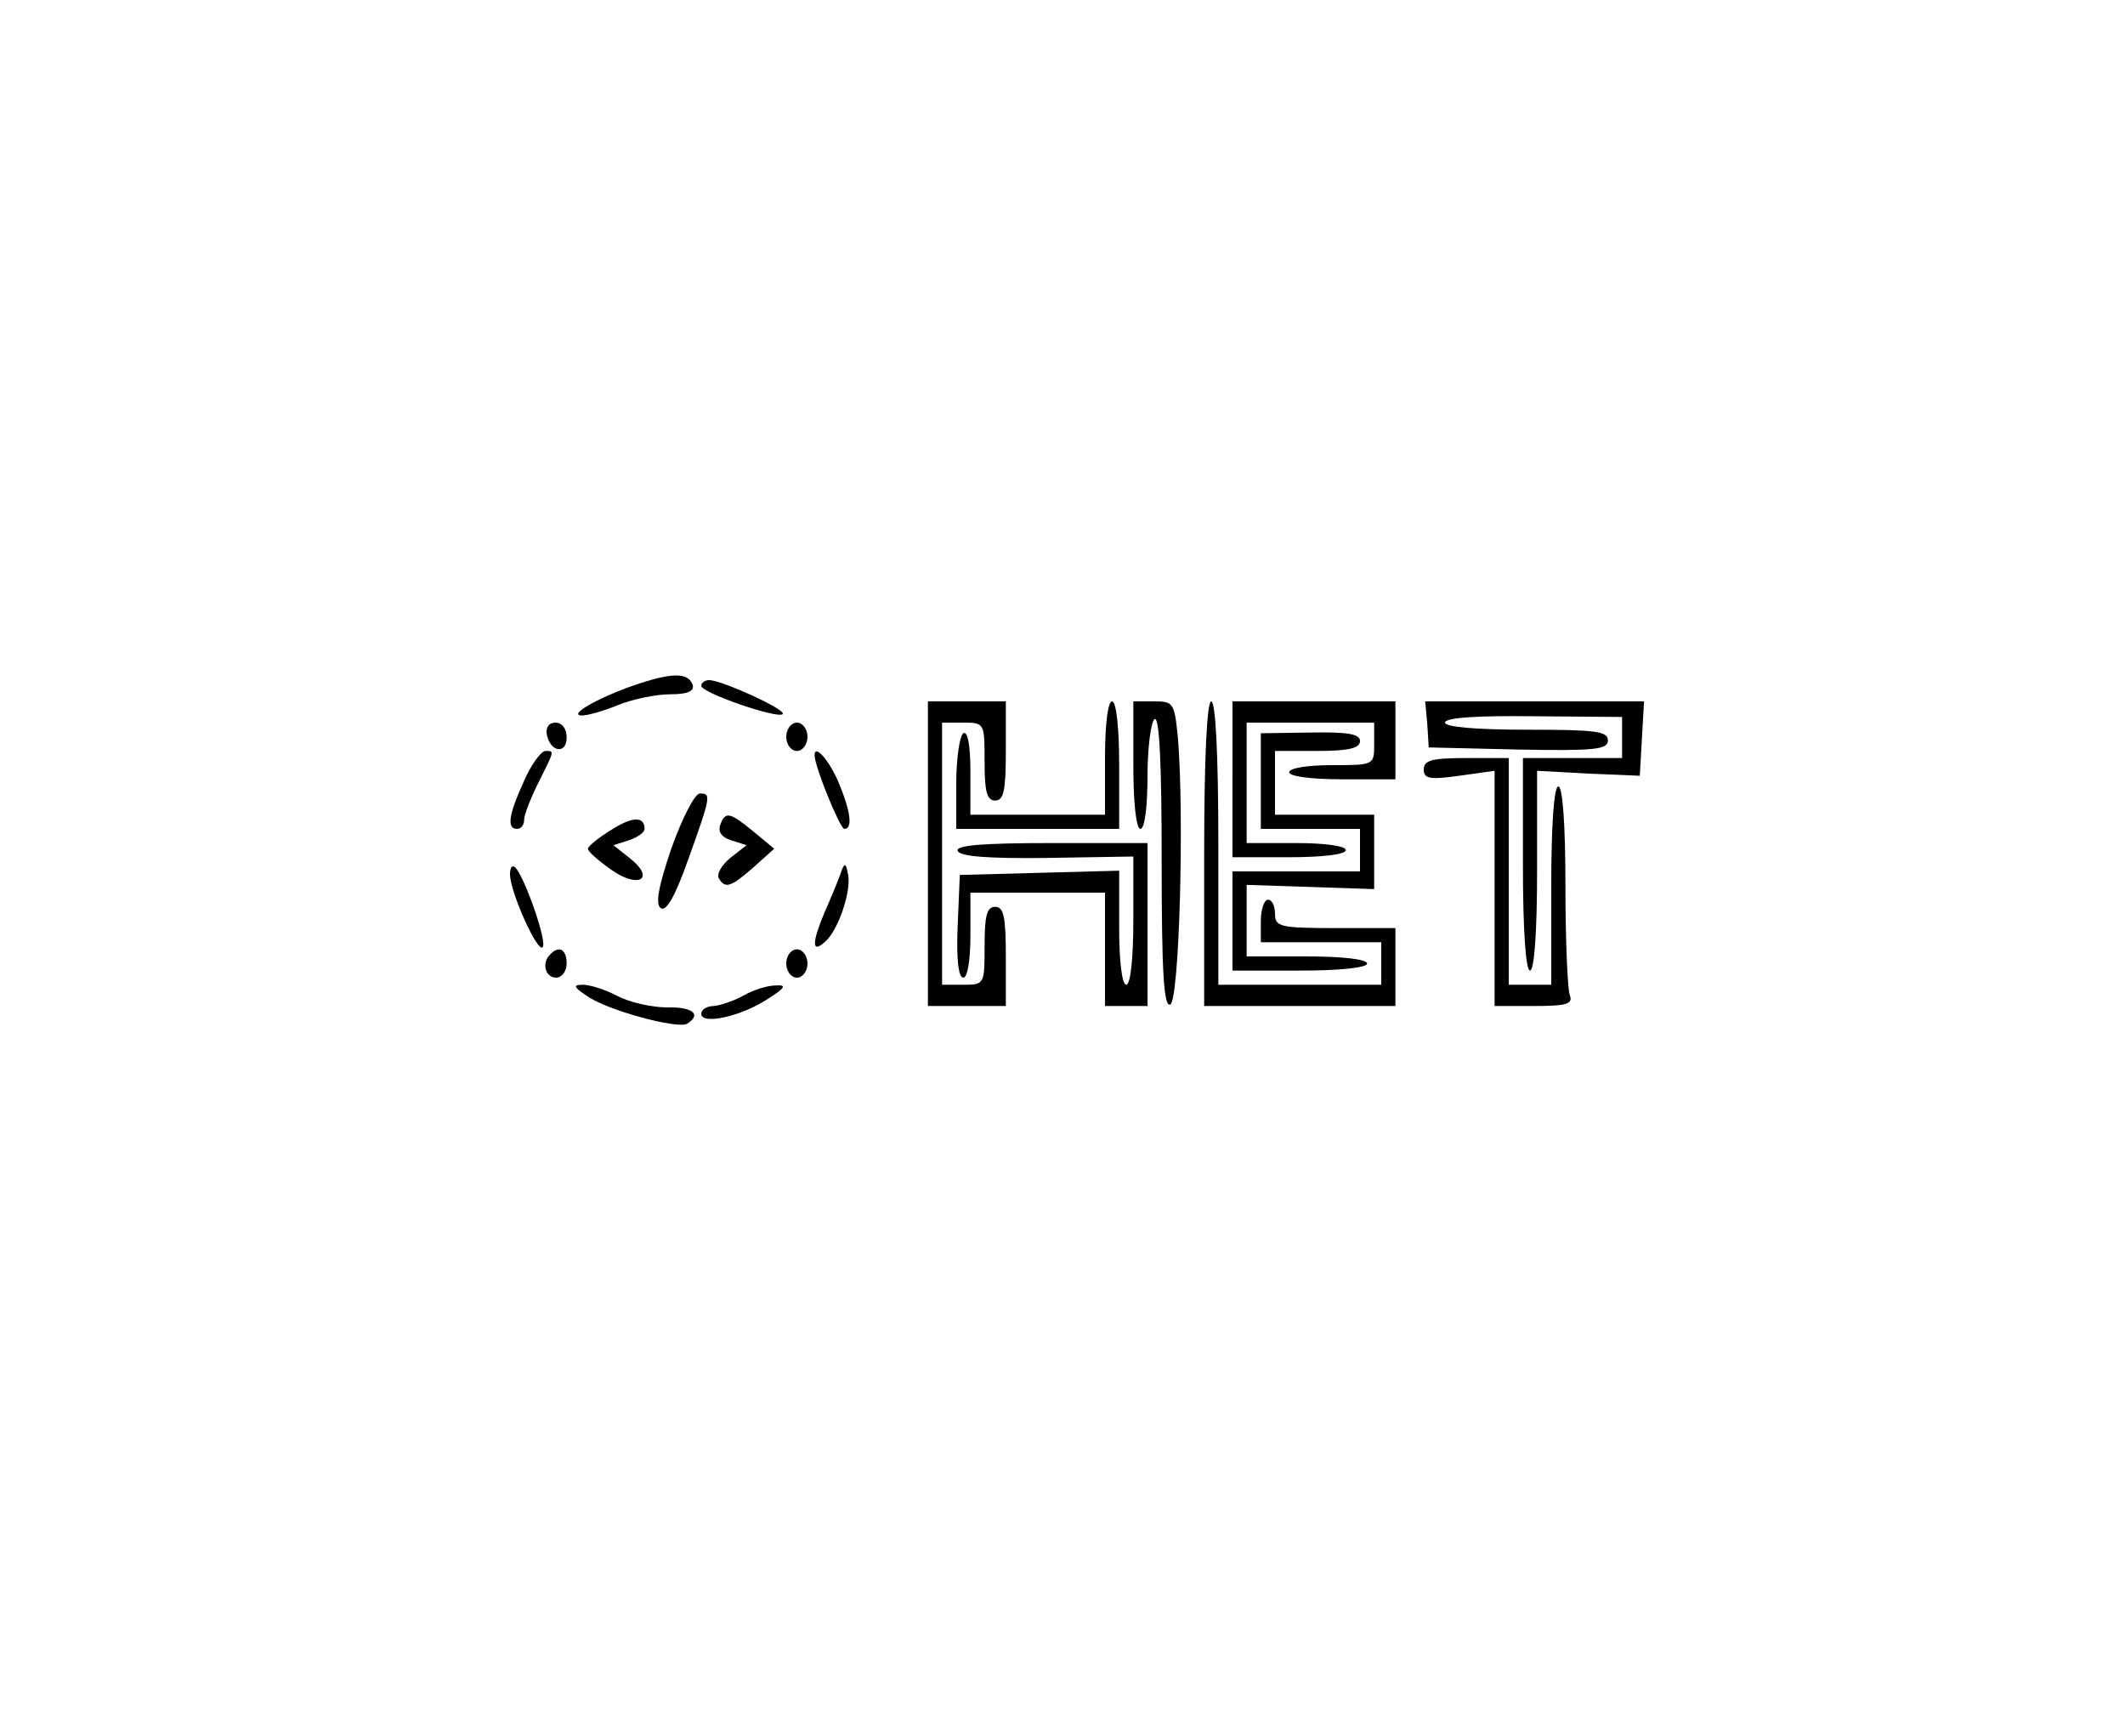 <?xml version="1.0" standalone="no"?>
<!DOCTYPE svg PUBLIC "-//W3C//DTD SVG 20010904//EN"
 "http://www.w3.org/TR/2001/REC-SVG-20010904/DTD/svg10.dtd">
<svg version="1.0" xmlns="http://www.w3.org/2000/svg"
 width="300pt" height="245pt" viewBox="0 0 300 245"
 preserveAspectRatio="xMidYMid meet">
<g transform="translate(0,245) scale(0.1,-0.1)"
fill="#000000" stroke="none">
<path d="M905 1486 c-53 -17 -105 -45 -84 -46 9 0 33 7 52 15 20 8 53 15 73
15 24 0 34 4 32 13 -6 17 -26 18 -73 3z"/>
<path d="M990 1482 c0 -10 108 -47 115 -40 6 6 -86 48 -104 48 -6 0 -11 -4
-11 -8z"/>
<path d="M1310 1245 l0 -215 55 0 55 0 0 70 c0 56 -3 70 -15 70 -12 0 -15 -13
-15 -55 0 -54 0 -55 -30 -55 l-30 0 0 185 0 185 30 0 c30 0 30 -1 30 -55 0
-42 3 -55 15 -55 12 0 15 14 15 70 l0 70 -55 0 -55 0 0 -215z"/>
<path d="M1560 1380 l0 -80 -95 0 -95 0 0 61 c0 37 -4 58 -10 54 -5 -3 -10
-35 -10 -71 l0 -64 115 0 115 0 0 90 c0 53 -4 90 -10 90 -6 0 -10 -33 -10 -80z"/>
<path d="M1600 1370 c0 -53 4 -90 10 -90 6 0 10 31 10 74 0 41 5 78 10 81 7 4
10 -65 10 -200 0 -158 3 -206 12 -203 13 5 20 266 11 376 -5 50 -6 52 -34 52
l-29 0 0 -90z"/>
<path d="M1700 1245 l0 -215 135 0 135 0 0 55 0 55 -85 0 c-78 0 -85 2 -85 20
0 11 -4 20 -10 20 -5 0 -10 -13 -10 -30 l0 -30 85 0 85 0 0 -30 0 -30 -115 0
-115 0 0 200 c0 127 -4 200 -10 200 -6 0 -10 -78 -10 -215z"/>
<path d="M1740 1350 l0 -110 80 0 c47 0 80 4 80 10 0 6 -30 10 -70 10 l-70 0
0 85 0 85 90 0 90 0 0 -30 c0 -30 0 -30 -60 -30 -33 0 -60 -4 -60 -10 0 -6 32
-10 75 -10 l75 0 0 55 0 55 -115 0 -115 0 0 -110z"/>
<path d="M2015 1428 l2 -33 127 -3 c108 -2 126 0 126 13 0 13 -18 15 -115 15
-73 0 -115 4 -115 10 0 7 44 10 125 9 l125 -1 0 -29 0 -29 -70 0 -70 0 0 -150
c0 -93 4 -150 10 -150 6 0 10 54 10 141 l0 141 73 -4 72 -3 3 53 3 52 -154 0
-155 0 3 -32z"/>
<path d="M772 1413 c5 -25 28 -28 28 -4 0 12 -6 21 -16 21 -9 0 -14 -7 -12
-17z"/>
<path d="M1110 1410 c0 -11 7 -20 15 -20 8 0 15 9 15 20 0 11 -7 20 -15 20 -8
0 -15 -9 -15 -20z"/>
<path d="M1780 1348 l0 -68 70 0 70 0 0 -30 0 -30 -90 0 -90 0 0 -70 0 -70 95
0 c57 0 95 4 95 10 0 6 -35 10 -85 10 l-85 0 0 51 0 50 90 -3 90 -3 0 53 0 52
-70 0 -70 0 0 45 0 45 60 0 c44 0 60 4 60 14 0 10 -17 13 -70 12 l-70 -1 0
-67z"/>
<path d="M740 1348 c-22 -48 -25 -68 -10 -68 6 0 10 6 10 13 0 7 9 30 20 52
23 46 23 45 10 45 -6 0 -20 -19 -30 -42z"/>
<path d="M1150 1384 c0 -16 36 -104 42 -104 12 0 9 24 -7 63 -13 32 -35 58
-35 41z"/>
<path d="M2010 1364 c0 -13 8 -15 50 -9 l50 7 0 -166 0 -166 56 0 c47 0 55 3
50 16 -3 9 -6 78 -6 155 0 86 -4 139 -10 139 -6 0 -10 -53 -10 -140 l0 -140
-30 0 -30 0 0 160 0 160 -60 0 c-48 0 -60 -3 -60 -16z"/>
<path d="M948 1253 c-19 -56 -23 -80 -15 -85 8 -5 21 19 39 70 32 89 32 92 16
92 -7 0 -25 -35 -40 -77z"/>
<path d="M862 1278 c-18 -11 -32 -23 -32 -26 0 -4 15 -17 32 -29 39 -28 64
-14 28 15 l-24 19 22 7 c12 4 22 11 22 16 0 18 -17 18 -48 -2z"/>
<path d="M1017 1286 c-4 -10 2 -18 15 -22 l22 -7 -23 -18 c-12 -10 -20 -23
-16 -29 9 -15 17 -12 49 16 l29 26 -29 24 c-34 28 -40 29 -47 10z"/>
<path d="M1352 1249 c3 -8 43 -11 126 -10 l122 2 0 -90 c0 -54 -4 -91 -10 -91
-6 0 -10 33 -10 80 l0 81 -112 -3 -113 -3 -3 -72 c-2 -46 1 -73 8 -73 6 0 10
25 10 60 l0 60 95 0 95 0 0 -80 0 -80 30 0 30 0 0 115 0 115 -136 0 c-95 0
-135 -3 -132 -11z"/>
<path d="M720 1215 c1 -26 39 -110 46 -102 7 6 -24 96 -38 112 -5 5 -8 1 -8
-10z"/>
<path d="M1186 1215 c-4 -11 -14 -35 -22 -53 -18 -43 -18 -58 0 -42 19 15 39
74 33 97 -3 16 -5 16 -11 -2z"/>
<path d="M777 1103 c-13 -12 -7 -33 8 -33 8 0 15 9 15 20 0 20 -11 26 -23 13z"/>
<path d="M1110 1090 c0 -11 7 -20 15 -20 8 0 15 9 15 20 0 11 -7 20 -15 20 -8
0 -15 -9 -15 -20z"/>
<path d="M829 1044 c28 -20 128 -47 141 -39 21 13 8 24 -28 23 -21 0 -53 7
-70 16 -17 9 -39 16 -49 16 -14 0 -14 -3 6 -16z"/>
<path d="M1050 1045 c-14 -8 -33 -14 -42 -15 -10 0 -18 -5 -18 -11 0 -16 56
-4 94 21 25 16 27 20 11 19 -11 0 -31 -6 -45 -14z"/>
</g>
</svg>
